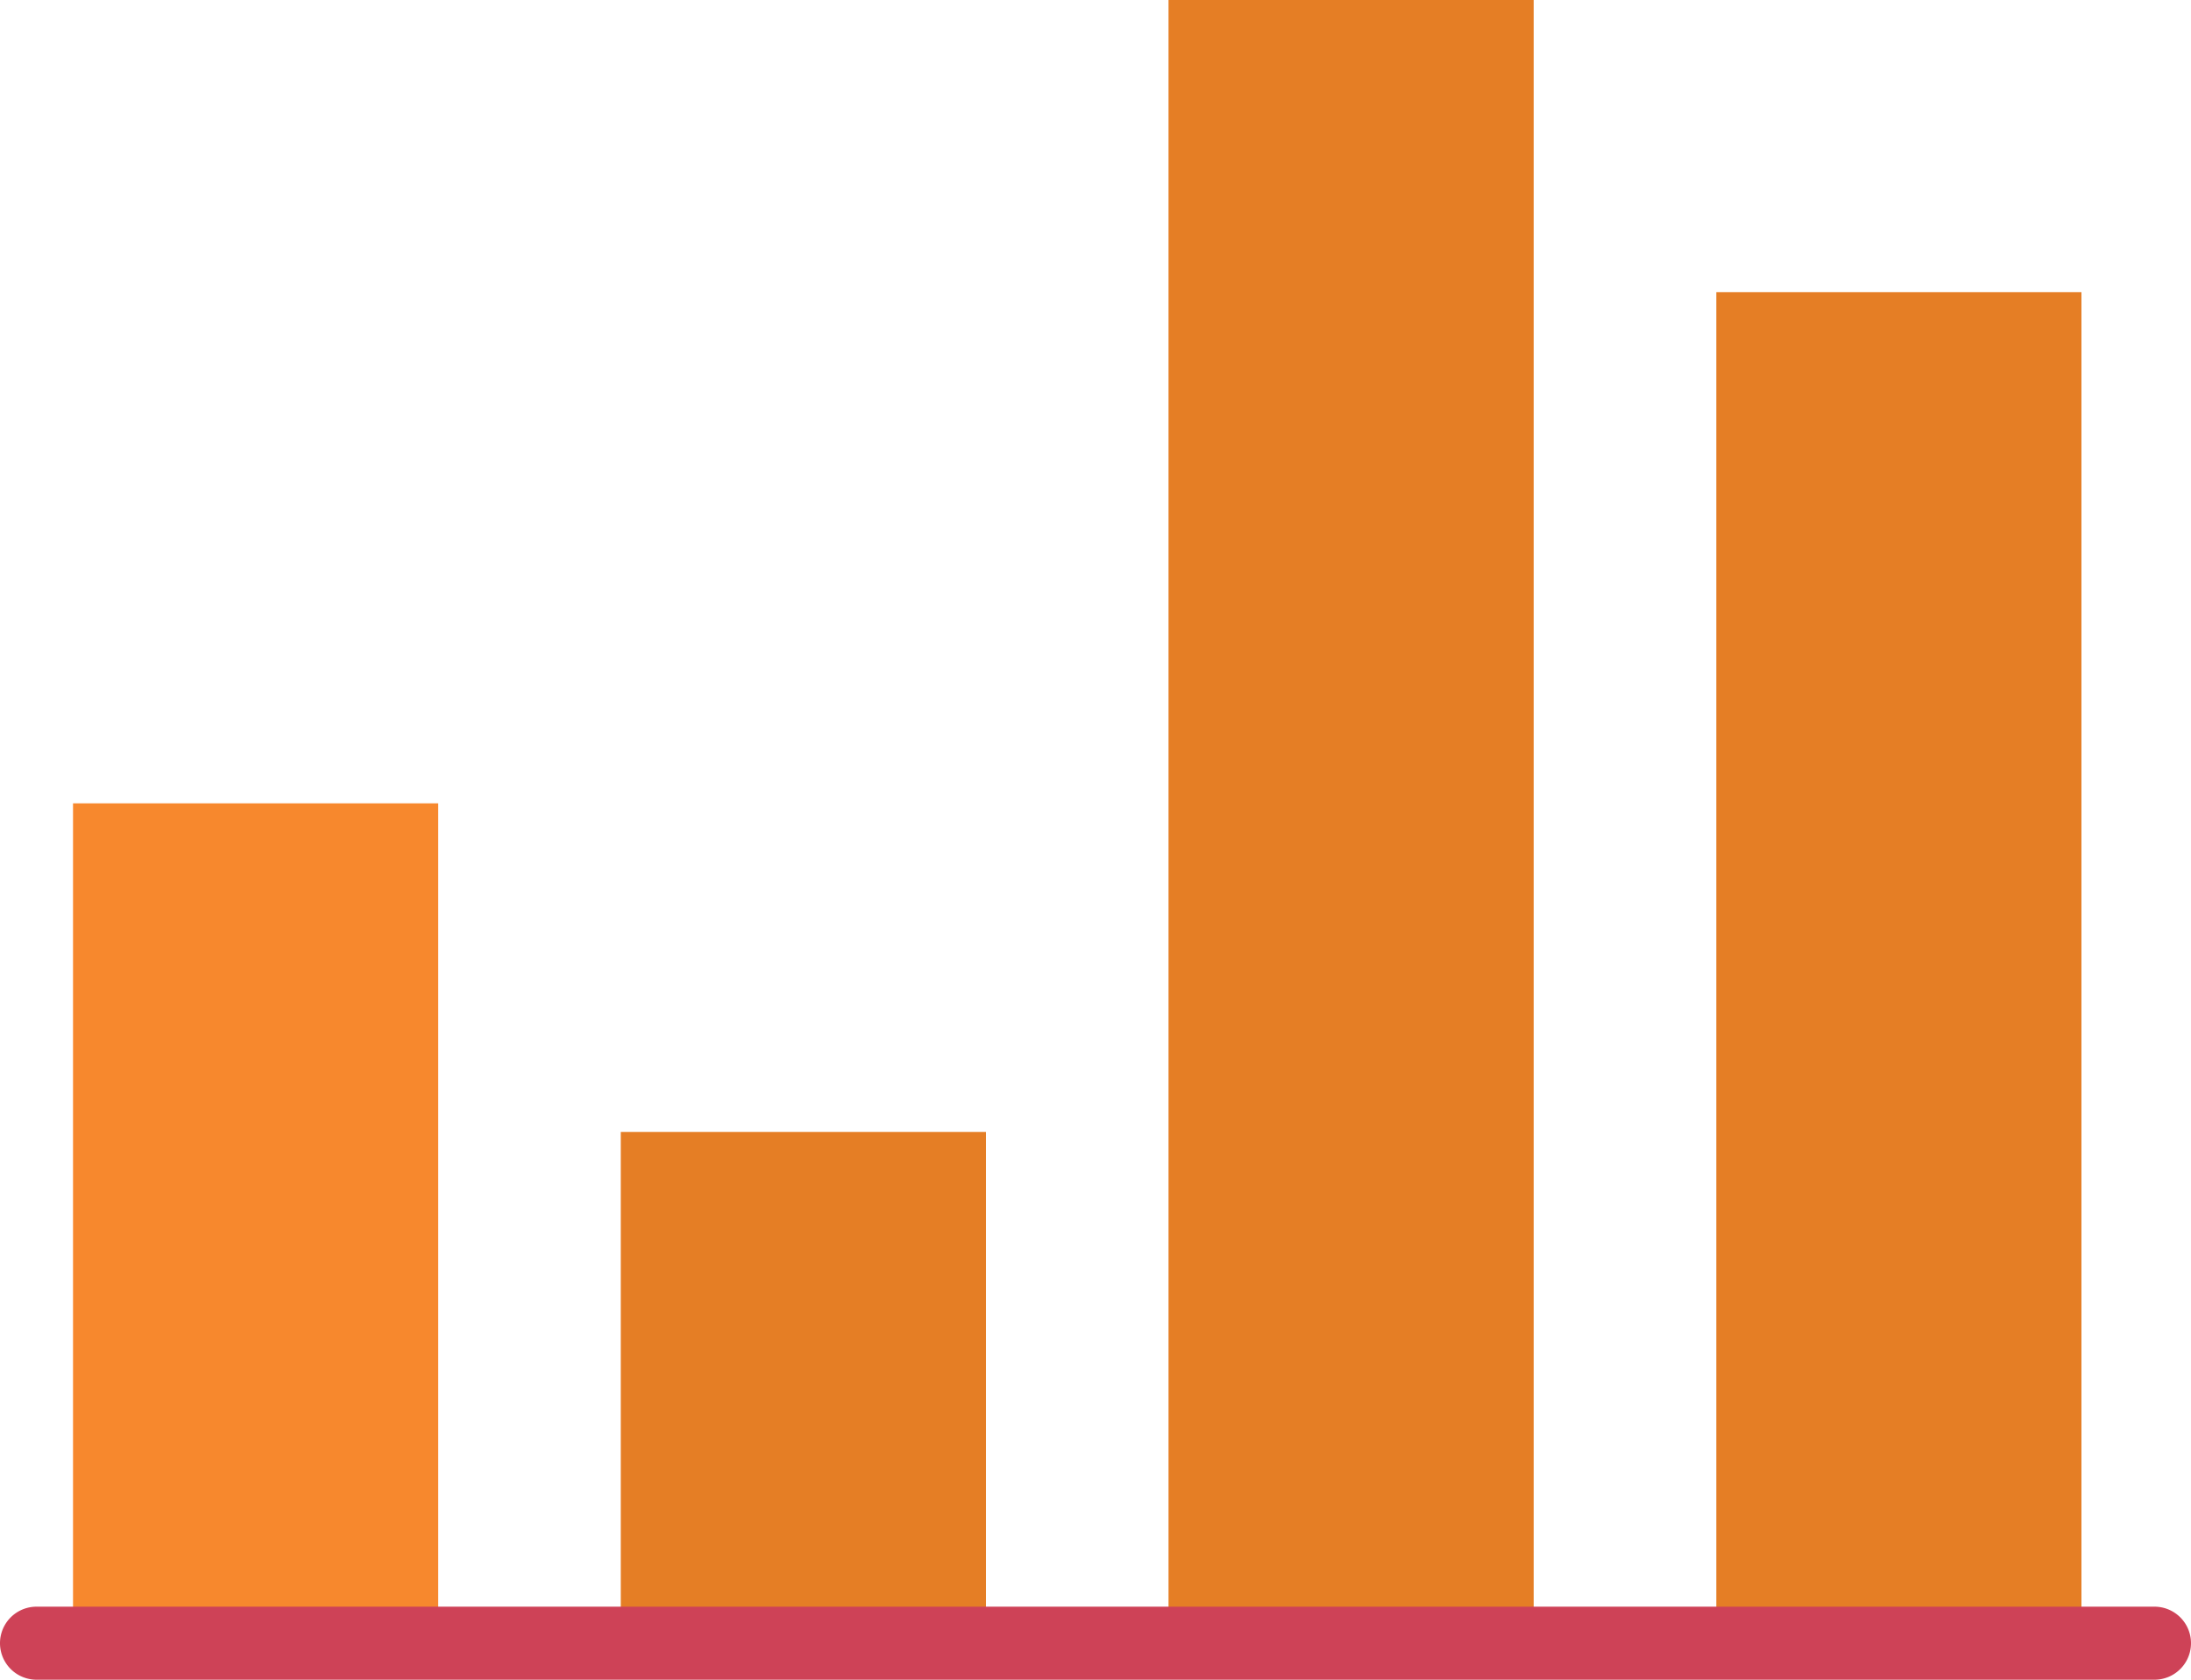 <svg xmlns="http://www.w3.org/2000/svg" width="130.812" height="100.289" viewBox="0 0 130.812 100.289"><g transform="translate(0 -7)"><g transform="translate(0 7)"><rect width="21.802" height="98.109" transform="translate(69.766)" fill="#e57e25"/><rect width="21.802" height="30.523" transform="translate(37.063 67.586)" fill="#e57e25"/><rect width="21.802" height="50.145" transform="translate(4.36 47.964)" fill="#f7882d"/><rect width="21.802" height="80.667" transform="translate(102.469 17.442)" fill="#e57e25"/><path d="M128.632,55.36H2.18a2.18,2.18,0,1,1,0-4.36H128.632a2.18,2.18,0,0,1,0,4.36Z" transform="translate(0 44.929)" fill="#ce4257"/></g></g></svg>